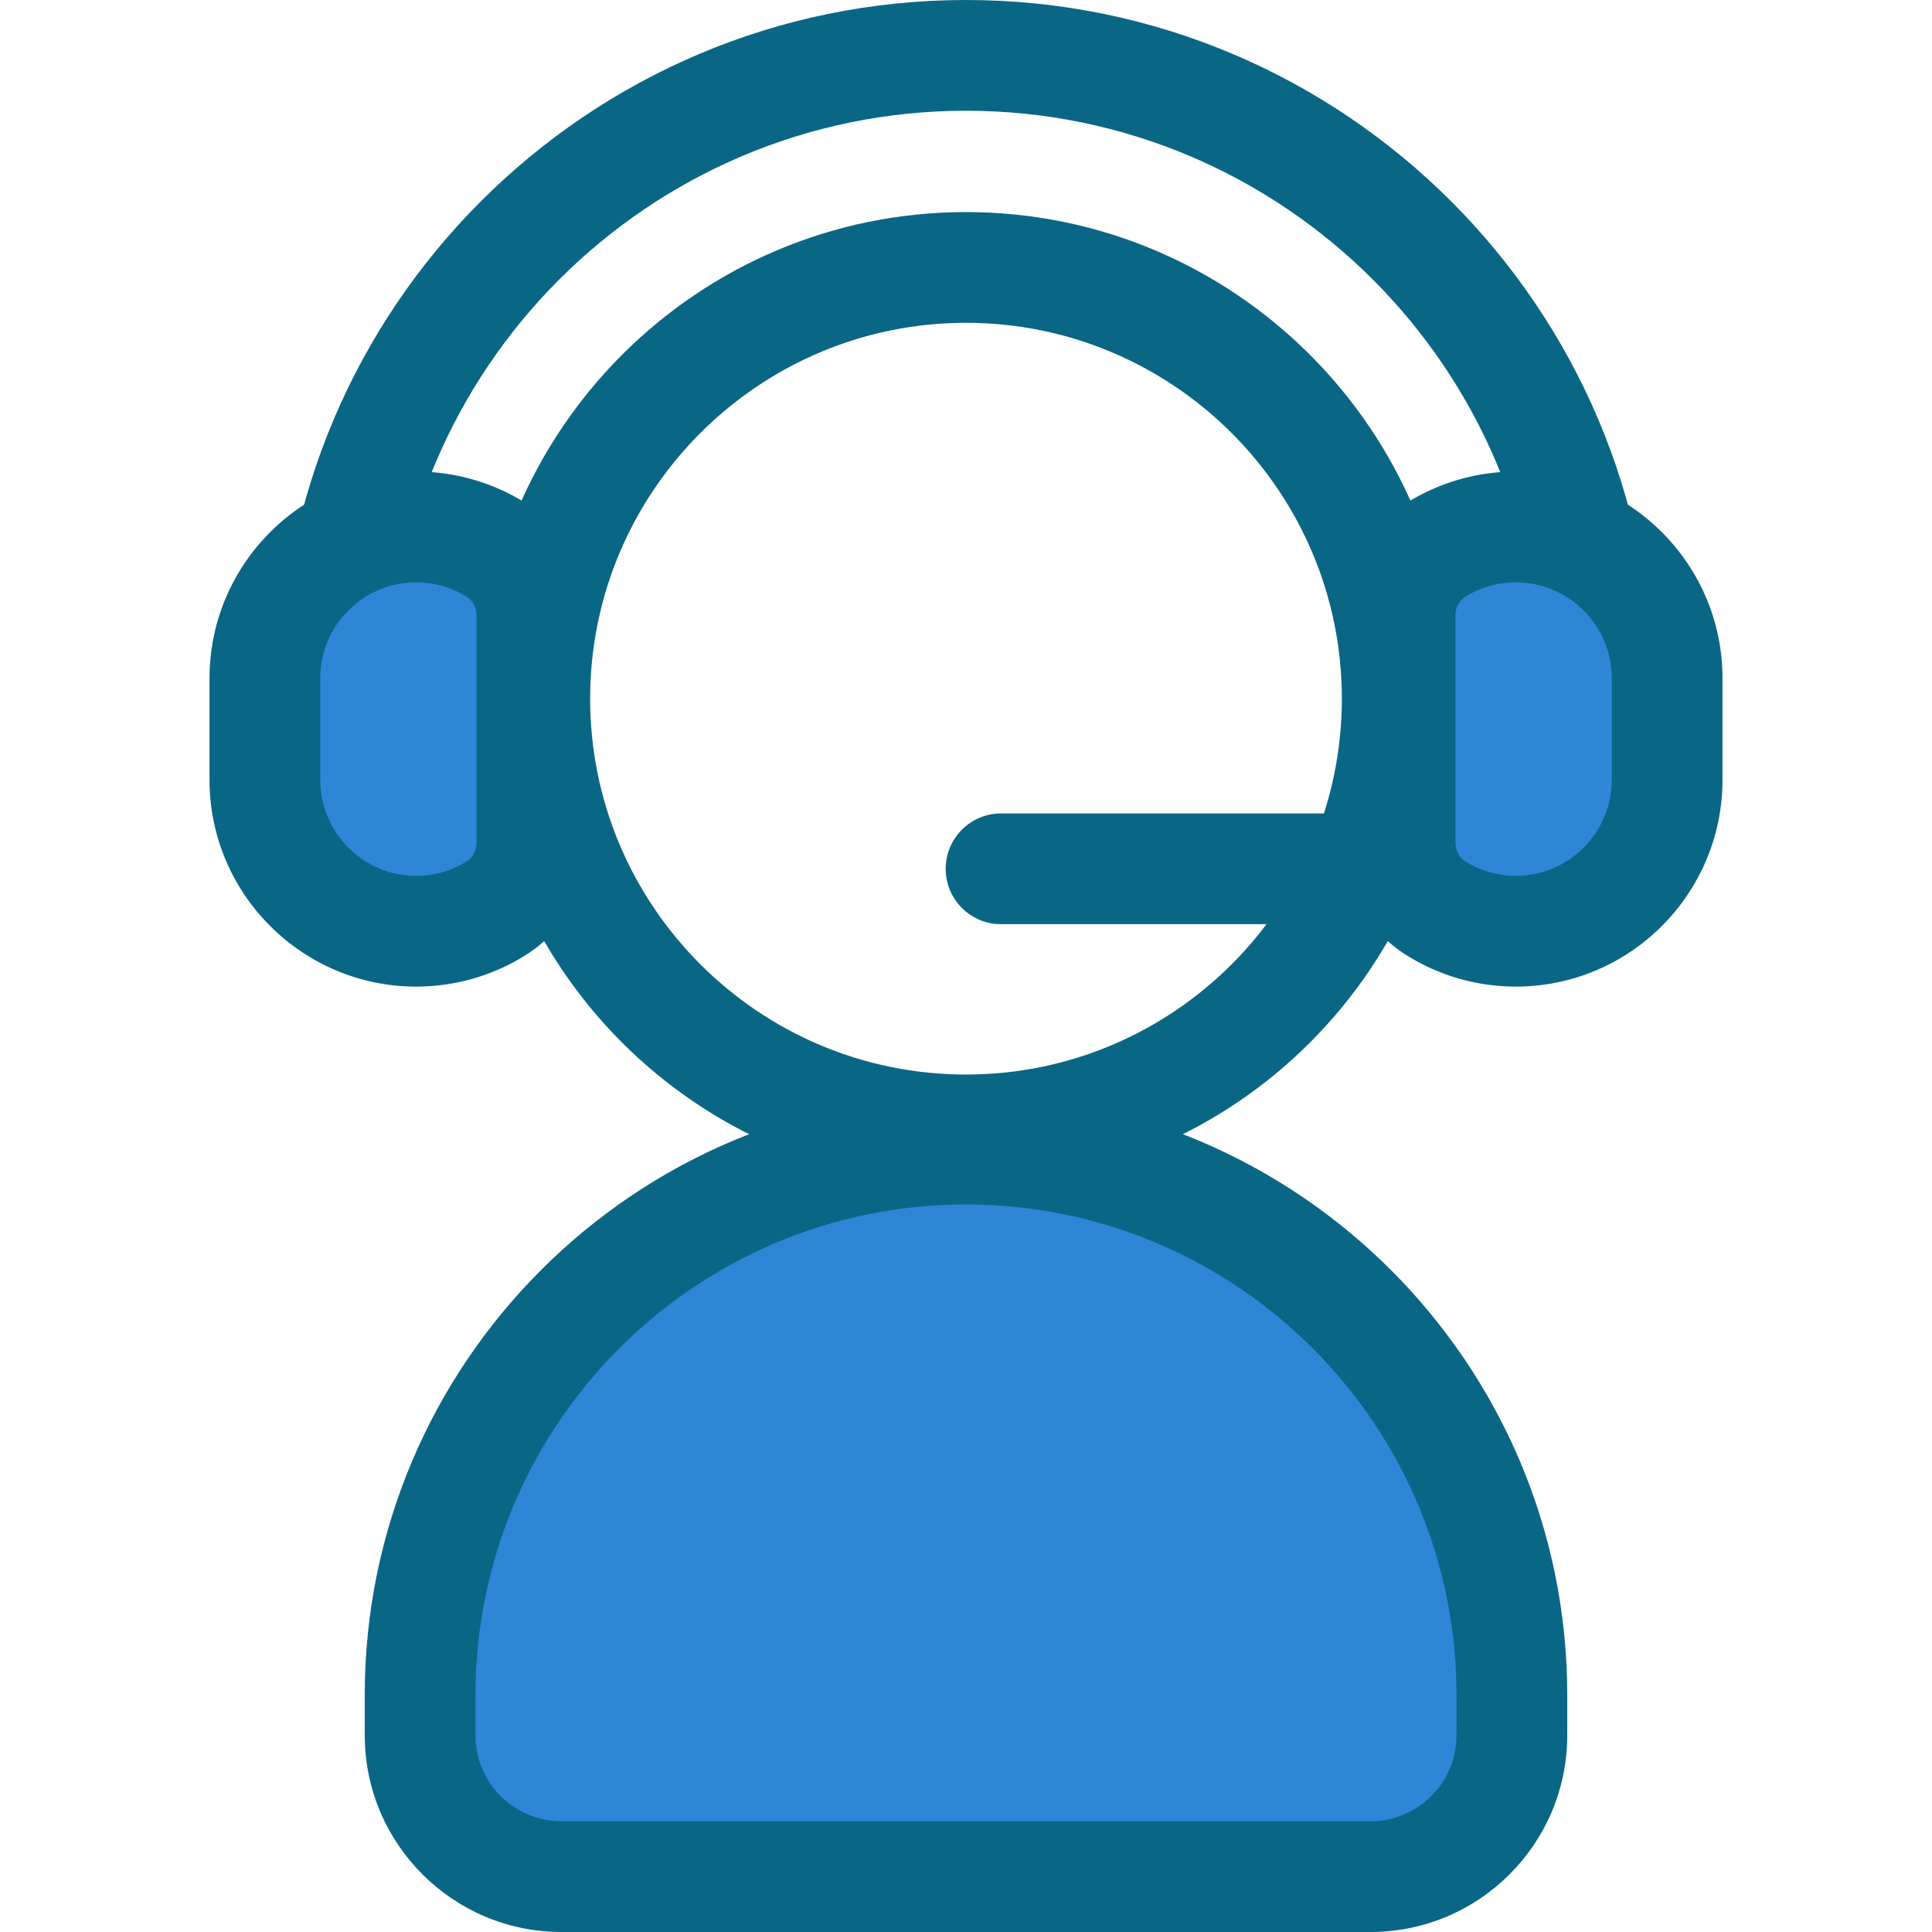 <!DOCTYPE svg PUBLIC "-//W3C//DTD SVG 1.1//EN" "http://www.w3.org/Graphics/SVG/1.1/DTD/svg11.dtd">
<!-- Uploaded to: SVG Repo, www.svgrepo.com, Transformed by: SVG Repo Mixer Tools -->
<svg height="800px" width="800px" version="1.1" id="Layer_1" xmlns="http://www.w3.org/2000/svg" xmlns:xlink="http://www.w3.org/1999/xlink" viewBox="0 0 512 512" xml:space="preserve" fill="#000000">
<g id="SVGRepo_bgCarrier" stroke-width="0"/>
<g id="SVGRepo_tracerCarrier" stroke-linecap="round" stroke-linejoin="round"/>
<g id="SVGRepo_iconCarrier"> <path style="fill:#2f86d6;" d="M400.663,459.871v-10.684c0-79.564-65.099-144.663-144.663-144.663l0,0 c-79.564,0-144.663,65.099-144.663,144.663v10.684c0,20.687,16.769,37.456,37.456,37.456h214.415 C383.894,497.327,400.663,480.556,400.663,459.871z"/> <g> <path style="fill:#0a6685;" d="M363.208,512H148.791c-28.744,0-52.128-23.385-52.128-52.129v-10.684 c0-87.859,71.478-159.337,159.337-159.337s159.337,71.478,159.337,159.337v10.684C415.337,488.615,391.952,512,363.208,512z M256,319.196c-71.677,0-129.99,58.314-129.99,129.99v10.684c0,12.562,10.22,22.782,22.781,22.782h214.417 c12.562,0,22.781-10.22,22.781-22.782v-10.684C385.99,377.51,327.677,319.196,256,319.196z"/> <path style="fill:#0a6685;" d="M437.881,181.883h-29.347c0-84.109-68.427-152.536-152.534-152.536S103.466,97.774,103.466,181.883 H74.119C74.119,81.592,155.709,0,256,0S437.881,81.592,437.881,181.883z"/> <path style="fill:#0a6685;" d="M256,314.11c-71.105,0-128.954-57.849-128.954-128.954S184.895,56.202,256,56.202 s128.954,57.849,128.954,128.954C384.954,256.263,327.105,314.11,256,314.11z M256,85.55c-54.924,0-99.607,44.684-99.607,99.607 s44.682,99.607,99.607,99.607s99.607-44.684,99.607-99.607C355.607,130.233,310.924,85.55,256,85.55z"/> </g> <path style="fill:#2f86d6;" d="M140.961,162.995c0-7.005-3.558-13.564-9.497-17.28c-6.15-3.847-13.403-6.076-21.152-6.076l0,0 c-22.065,0-40.117,18.053-40.117,40.117v26.911c0,22.065,18.053,40.117,40.117,40.117l0,0c7.749,0,15.002-2.229,21.152-6.076 c5.938-3.715,9.497-10.274,9.497-17.28V162.995z"/> <path style="fill:#0a6685;" d="M110.313,261.46c-30.211,0-54.791-24.58-54.791-54.791v-26.911c0-30.211,24.58-54.791,54.791-54.791 c10.241,0,20.247,2.873,28.936,8.311c10.26,6.418,16.387,17.528,16.387,29.718v60.436c0,12.191-6.128,23.3-16.39,29.72 C130.559,258.585,120.552,261.46,110.313,261.46z M110.313,154.313c-14.031,0-25.444,11.415-25.444,25.444v26.911 c0,14.031,11.413,25.444,25.444,25.444c4.729,0,9.351-1.328,13.368-3.842c1.61-1.007,2.607-2.861,2.607-4.841v-60.436 c0-1.981-0.999-3.834-2.605-4.839C119.664,155.641,115.04,154.313,110.313,154.313z"/> <path style="fill:#2f86d6;" d="M371.037,162.995c0-7.005,3.558-13.564,9.497-17.28c6.15-3.847,13.403-6.076,21.152-6.076l0,0 c22.065,0,40.117,18.053,40.117,40.117v26.911c0,22.065-18.053,40.117-40.117,40.117l0,0c-7.749,0-15.002-2.229-21.152-6.076 c-5.938-3.715-9.497-10.274-9.497-17.28V162.995L371.037,162.995z"/> <g> <path style="fill:#0a6685;" d="M401.687,261.46c-10.241,0-20.247-2.873-28.936-8.311c-10.26-6.418-16.387-17.528-16.387-29.718 v-60.436c0-12.191,6.128-23.302,16.39-29.72c8.687-5.437,18.693-8.31,28.933-8.31c30.211,0,54.791,24.58,54.791,54.791v26.911 C456.478,236.88,431.899,261.46,401.687,261.46z M401.687,154.313c-4.729,0-9.351,1.328-13.368,3.842 c-1.61,1.007-2.607,2.861-2.607,4.841v60.436c0,1.979,0.999,3.834,2.605,4.839c4.019,2.515,8.643,3.843,13.371,3.843 c14.031,0,25.444-11.415,25.444-25.444v-26.911C427.131,165.726,415.718,154.313,401.687,154.313z"/> <path style="fill:#0a6685;" d="M369.475,244.92H265.293c-8.103,0-14.674-6.569-14.674-14.674s6.571-14.674,14.674-14.674h104.182 c8.103,0,14.673,6.569,14.673,14.674S377.577,244.92,369.475,244.92z"/> </g> </g>
</svg>